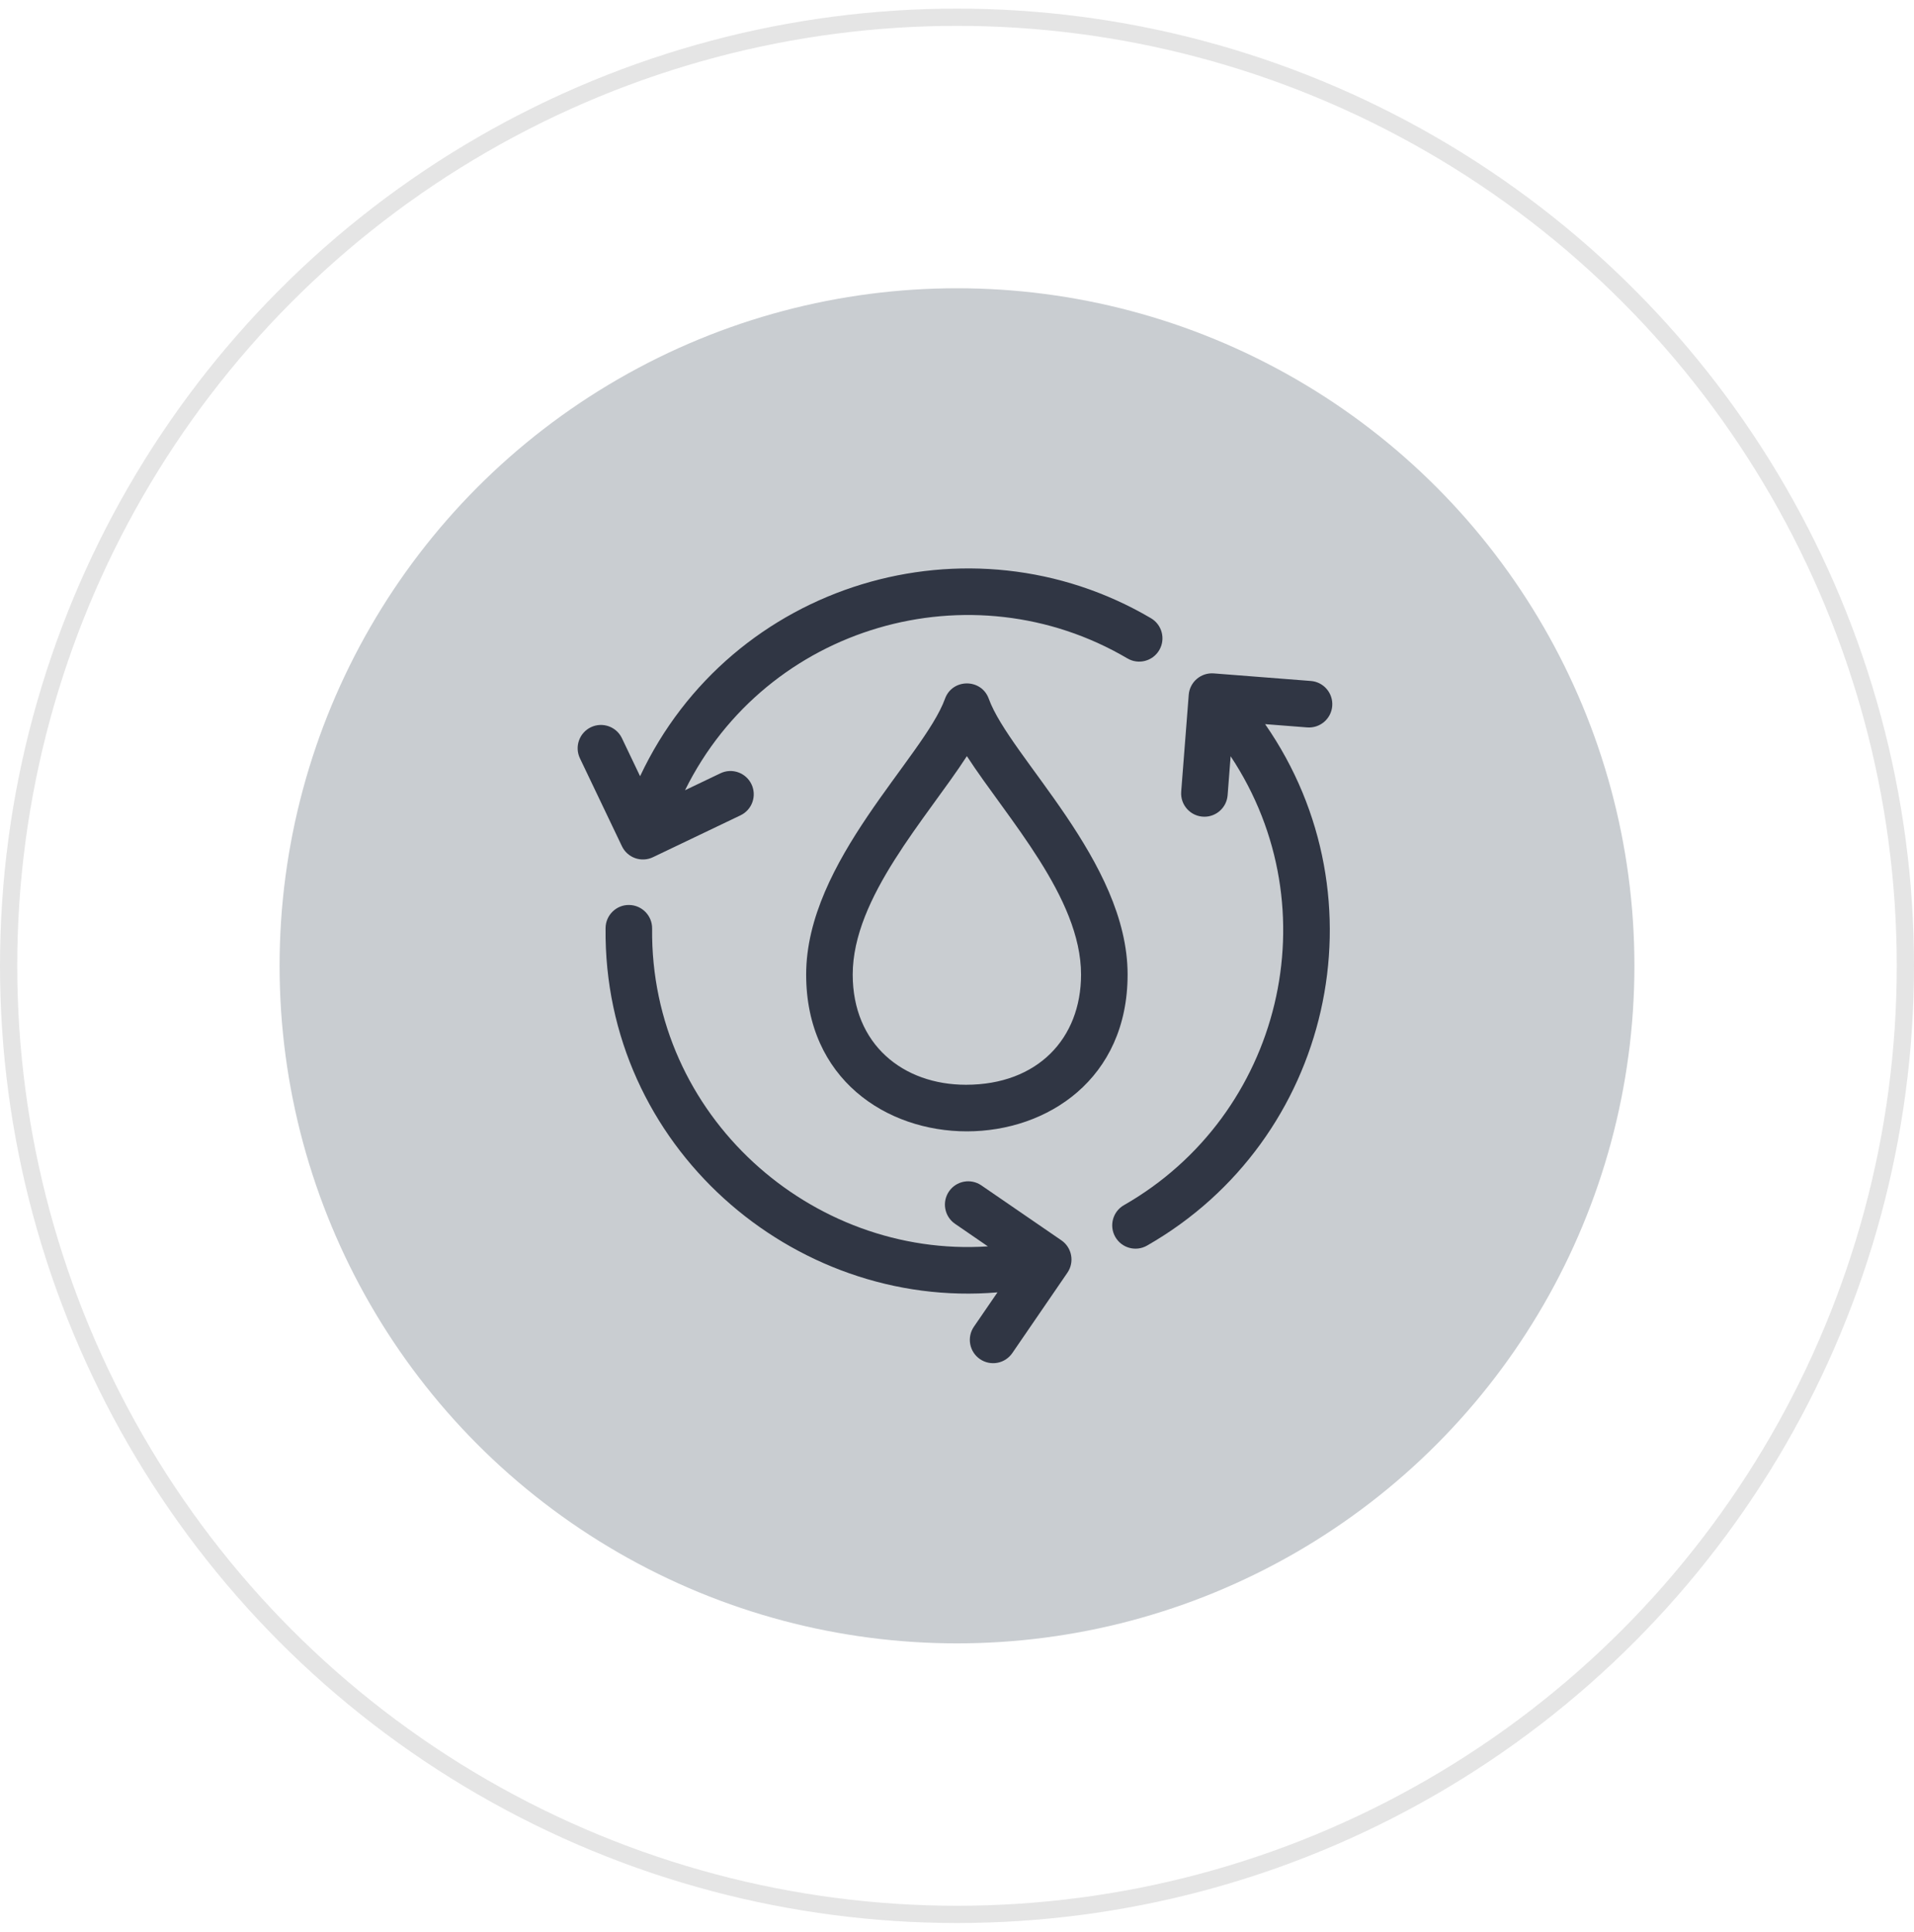 <?xml version="1.0" encoding="UTF-8"?>
<svg width="111px" height="112px" viewBox="0 0 111 112" version="1.1" xmlns="http://www.w3.org/2000/svg" xmlns:xlink="http://www.w3.org/1999/xlink">
    <!-- Generator: Sketch 54.1 (76490) - https://sketchapp.com -->
    <title>Group 5</title>
    <desc>Created with Sketch.</desc>
    <g id="Mockups" stroke="none" stroke-width="1" fill="none" fill-rule="evenodd">
        <g id="HOME" transform="translate(-661, -983)">
            <g id="Group-5" transform="translate(661.5, 984)">
                <circle id="Oval" stroke="#E5E5E5" cx="55" cy="55" r="55"></circle>
                <circle id="Oval" fill="#78828C" opacity="0.4" cx="55" cy="55" r="39.286"></circle>
                <g id="003-ecology" transform="translate(33, 31.959)" fill="#303644" fill-rule="nonzero">
                    <path d="M23.842,7.555 C23.414,6.371 21.733,6.371 21.304,7.555 C20.078,10.942 13.252,16.977 13.252,23.547 C13.252,35.673 31.894,35.667 31.894,23.547 C31.894,16.976 25.069,10.943 23.842,7.555 Z M22.519,29.938 C18.878,29.937 15.952,27.606 15.952,23.547 C15.952,19.072 20.244,14.476 22.573,10.883 C24.902,14.476 29.194,19.072 29.194,23.547 C29.194,27.261 26.669,29.938 22.519,29.938 Z" id="Shape"></path>
                    <path d="M4.368,16.743 L9.445,14.315 C10.118,13.994 10.402,13.187 10.081,12.514 C9.759,11.841 8.953,11.556 8.281,11.878 L6.227,12.86 C10.97,3.27 22.843,-0.101 31.881,5.216 C32.524,5.595 33.351,5.38 33.729,4.737 C34.107,4.094 33.892,3.266 33.25,2.887 C22.719,-3.308 8.911,0.795 3.621,12.048 L2.568,9.844 C2.247,9.17 1.441,8.886 0.768,9.207 C0.096,9.529 -0.189,10.335 0.132,11.008 L2.568,16.107 C2.89,16.78 3.696,17.065 4.368,16.743 Z" id="Path"></path>
                    <path d="M28.053,38.957 L23.413,35.772 C22.799,35.35 21.958,35.507 21.536,36.121 C21.114,36.737 21.271,37.578 21.886,38 L23.791,39.308 C13.572,39.984 4.203,31.75 4.319,20.879 C4.326,20.133 3.728,19.522 2.983,19.514 C2.255,19.501 1.627,20.093 1.619,20.85 C1.485,33.491 12.48,42.98 24.347,41.975 L22.981,43.966 C22.559,44.581 22.716,45.422 23.331,45.844 C23.945,46.266 24.786,46.11 25.208,45.494 L28.403,40.835 C28.824,40.22 28.668,39.379 28.053,38.957 L28.053,38.957 Z" id="Path"></path>
                    <path d="M43.761,7.976 C43.819,7.233 43.264,6.582 42.52,6.525 L36.889,6.086 C36.147,6.03 35.496,6.584 35.439,7.328 L35.002,12.941 C34.941,13.723 35.558,14.396 36.349,14.396 C37.047,14.396 37.638,13.858 37.694,13.151 L37.869,10.89 C43.748,19.745 40.824,31.692 31.682,36.918 C31.035,37.288 30.81,38.113 31.179,38.76 C31.549,39.408 32.374,39.633 33.021,39.263 C43.719,33.149 46.906,19.154 39.869,9.028 L42.31,9.218 C43.053,9.275 43.703,8.72 43.761,7.976 L43.761,7.976 Z" id="Path"></path>
                </g>
            </g>
        </g>
    </g>
</svg>